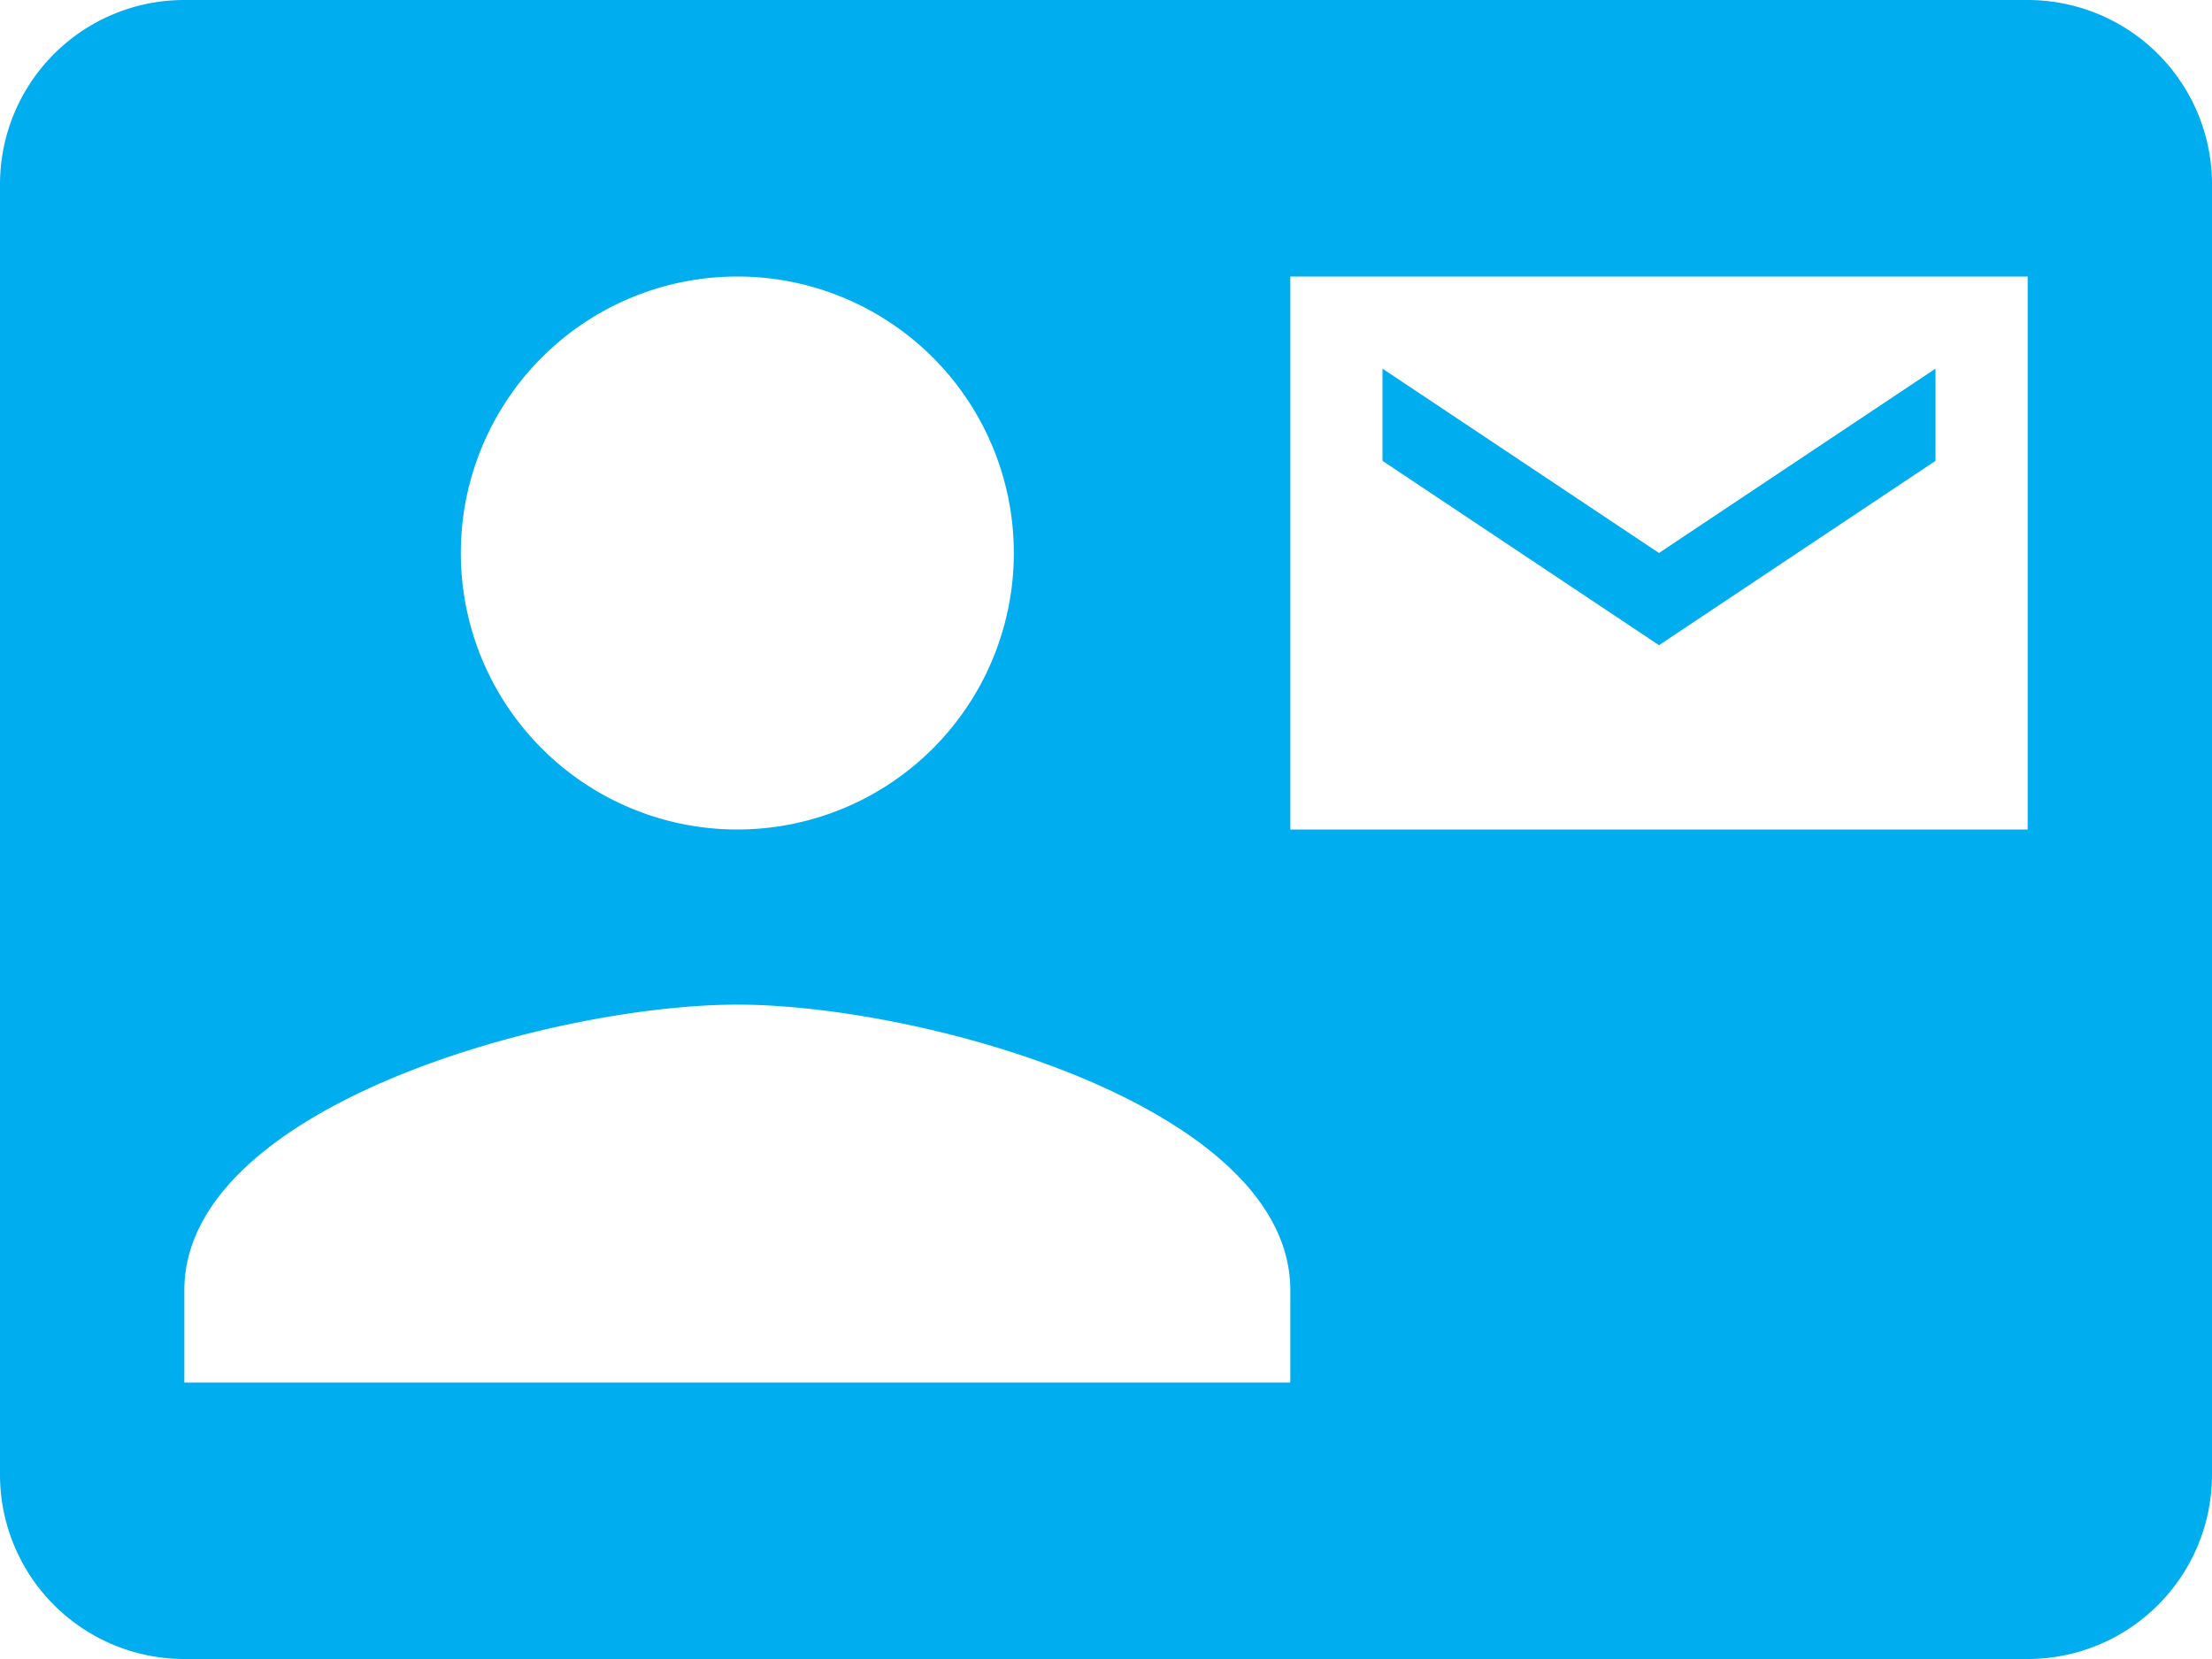 <svg xmlns="http://www.w3.org/2000/svg" viewBox="0 0 24 18"><title>interaction-cta-email-notif</title><g id="Layer_2" data-name="Layer 2"><g id="Layer_1-2" data-name="Layer 1"><path d="M21,5V4L18,6,15,4V5l3,2Zm1-5H2A2,2,0,0,0,0,2V16a2,2,0,0,0,2,2H22a2,2,0,0,0,2-2V2A2,2,0,0,0,22,0ZM8,3A3,3,0,1,1,5,6,3,3,0,0,1,8,3Zm6,12H2V14c0-2,4-3.1,6-3.1S14,12,14,14Zm8-6H14V3h8Z" fill="#00adef"/></g></g></svg>